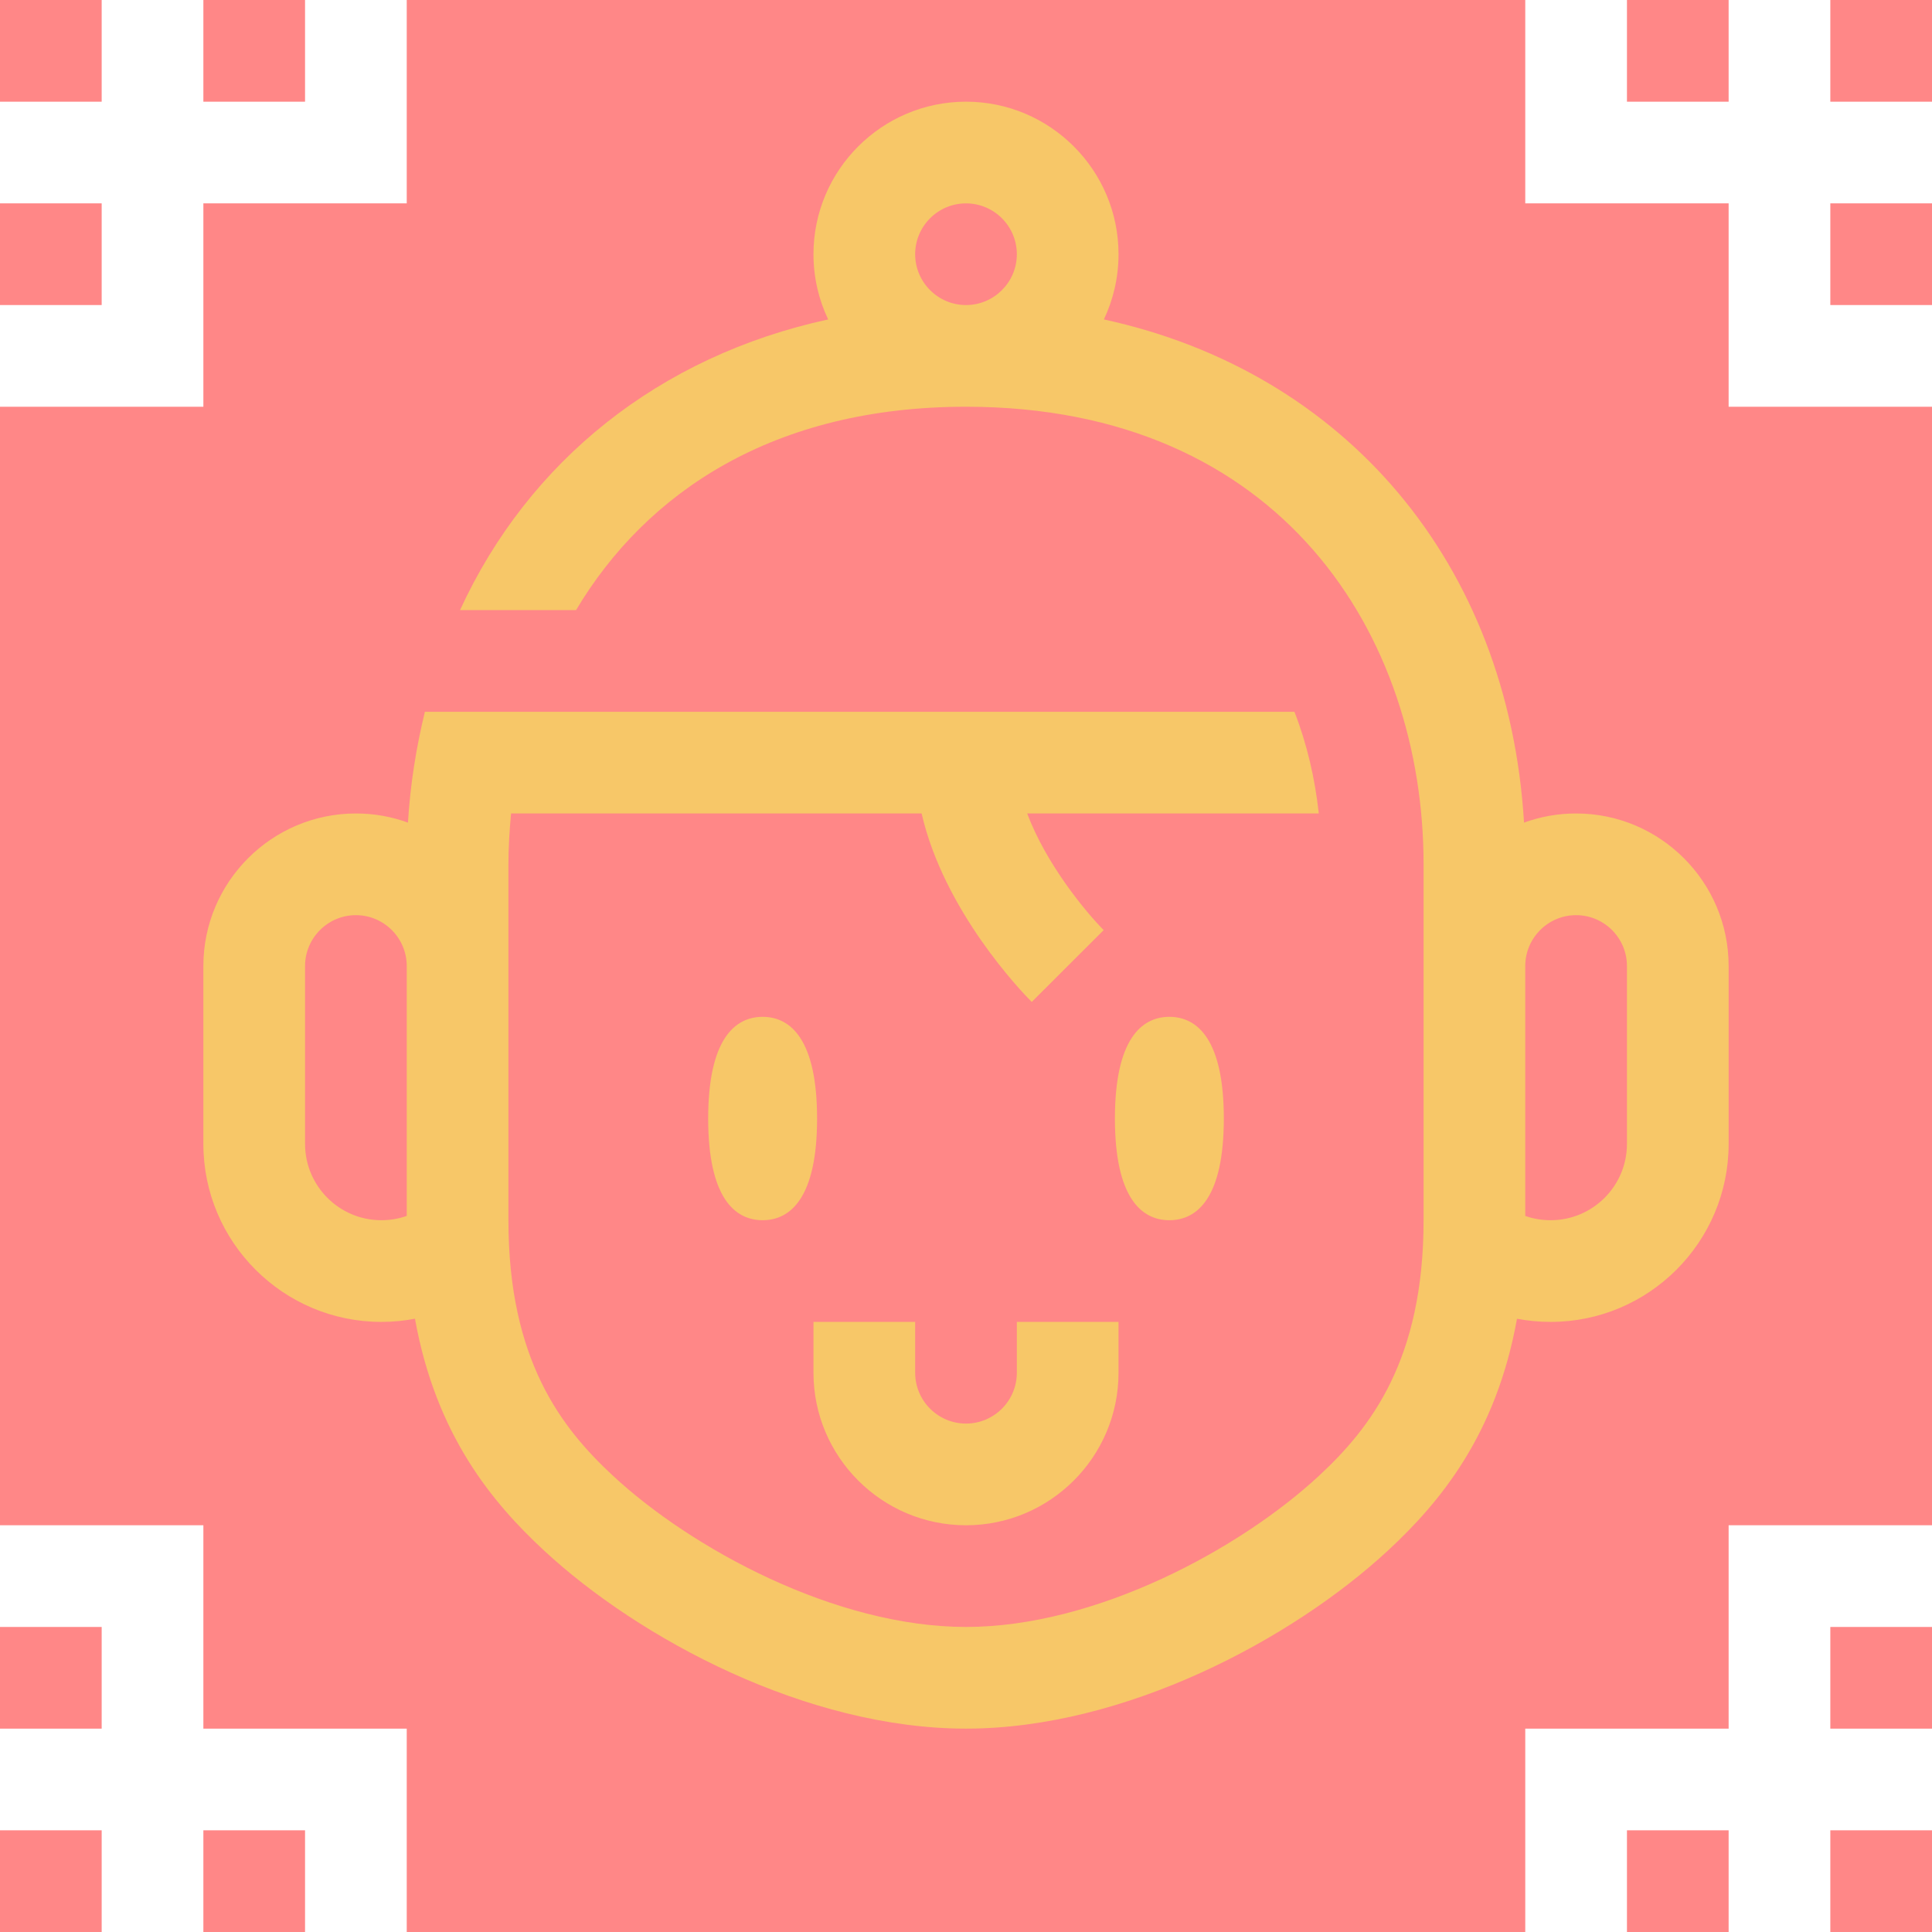 <?xml version="1.0" encoding="utf-8"?>
<!-- Generator: Adobe Illustrator 15.0.0, SVG Export Plug-In . SVG Version: 6.00 Build 0)  -->
<!DOCTYPE svg PUBLIC "-//W3C//DTD SVG 1.1//EN" "http://www.w3.org/Graphics/SVG/1.1/DTD/svg11.dtd">
<svg version="1.1" id="Layer_1" xmlns="http://www.w3.org/2000/svg" xmlns:xlink="http://www.w3.org/1999/xlink" x="0px" y="0px"
	 width="38px" height="38px" viewBox="0 0 38 38" enable-background="new 0 0 38 38" xml:space="preserve">
<path fill="#FF8787" d="M0,36h2v2H0V36z M32,38h2v-2h-2V38z M4,38h2v-2H4V38z M0,34h2v-2H0V34z M34,0h-2v2h2V0z M2,4H0v2h2V4z M6,0
	H4v2h2V0z M2,0H0v2h2V0z M36,34h2v-2h-2V34z M36,38h2v-2h-2V38z M34,8h4v22h-4v4h-4v4H8v-4H4v-4H0V8h4V4h4V0h22v4h4V8z M36,0v2h2V0
	H36z M36,6h2V4h-2V6z"/>
<path fill="#F7C768" d="M21.929,22c0-1.552,0.519-2,1.071-2s1.071,0.448,1.071,2S23.553,24,23,24S21.929,23.552,21.929,22z M19,30
	c1.654,0,3-1.346,3-3v-1h-2v1c0,0.552-0.449,1-1,1s-1-0.448-1-1v-1h-2v1C16,28.654,17.346,30,19,30z M15,20
	c-0.552,0-1.071,0.448-1.071,2s0.519,2,1.071,2s1.071-0.448,1.071-2S15.552,20,15,20z M34,19v3.5c0,1.93-1.57,3.5-3.5,3.5
	c-0.225,0-0.446-0.021-0.663-0.062c-0.411,2.295-1.53,3.623-2.531,4.553C25.424,32.238,22.127,34,19,34
	c-3.127,0-6.425-1.762-8.306-3.509c-1.001-0.93-2.12-2.258-2.532-4.554C7.947,25.979,7.725,26,7.5,26C5.57,26,4,24.43,4,22.5V19
	c0-1.654,1.346-3,3-3c0.36,0,0.705,0.063,1.024,0.18C8.07,15.42,8.188,14.695,8.357,14h2.088H14h11.46
	c0.249,0.64,0.404,1.316,0.479,2h-5.735c0.37,0.993,1.149,1.936,1.504,2.294l-1.415,1.413c-0.2-0.2-1.725-1.786-2.166-3.707h-8.075
	C10.021,16.333,10,16.666,10,17v7c0,2.747,1.039,4.082,2.056,5.026C13.598,30.458,16.429,32,19,32c2.57,0,5.401-1.542,6.944-2.974
	C26.961,28.082,28,26.746,28,24v-7c0-4.48-2.783-9-9-9c-3.784,0-6.286,1.679-7.67,4H9.048c1.348-2.93,3.915-4.995,7.241-5.717
	C16.104,5.894,16,5.459,16,5c0-1.654,1.346-3,3-3s3,1.346,3,3c0,0.459-0.104,0.894-0.288,1.283c4.743,1.03,7.954,4.785,8.264,9.897
	C30.295,16.063,30.641,16,31,16C32.654,16,34,17.346,34,19z M20,5c0-0.551-0.449-1-1-1s-1,0.449-1,1s0.449,1,1,1S20,5.551,20,5z
	 M8,19c0-0.551-0.449-1-1-1s-1,0.449-1,1v3.5C6,23.327,6.673,24,7.5,24c0.173,0,0.341-0.028,0.5-0.085V19z M32,19
	c0-0.551-0.448-1-1-1s-1,0.449-1,1v4.916C30.158,23.972,30.327,24,30.5,24c0.827,0,1.5-0.673,1.5-1.5V19z"/>
</svg>
